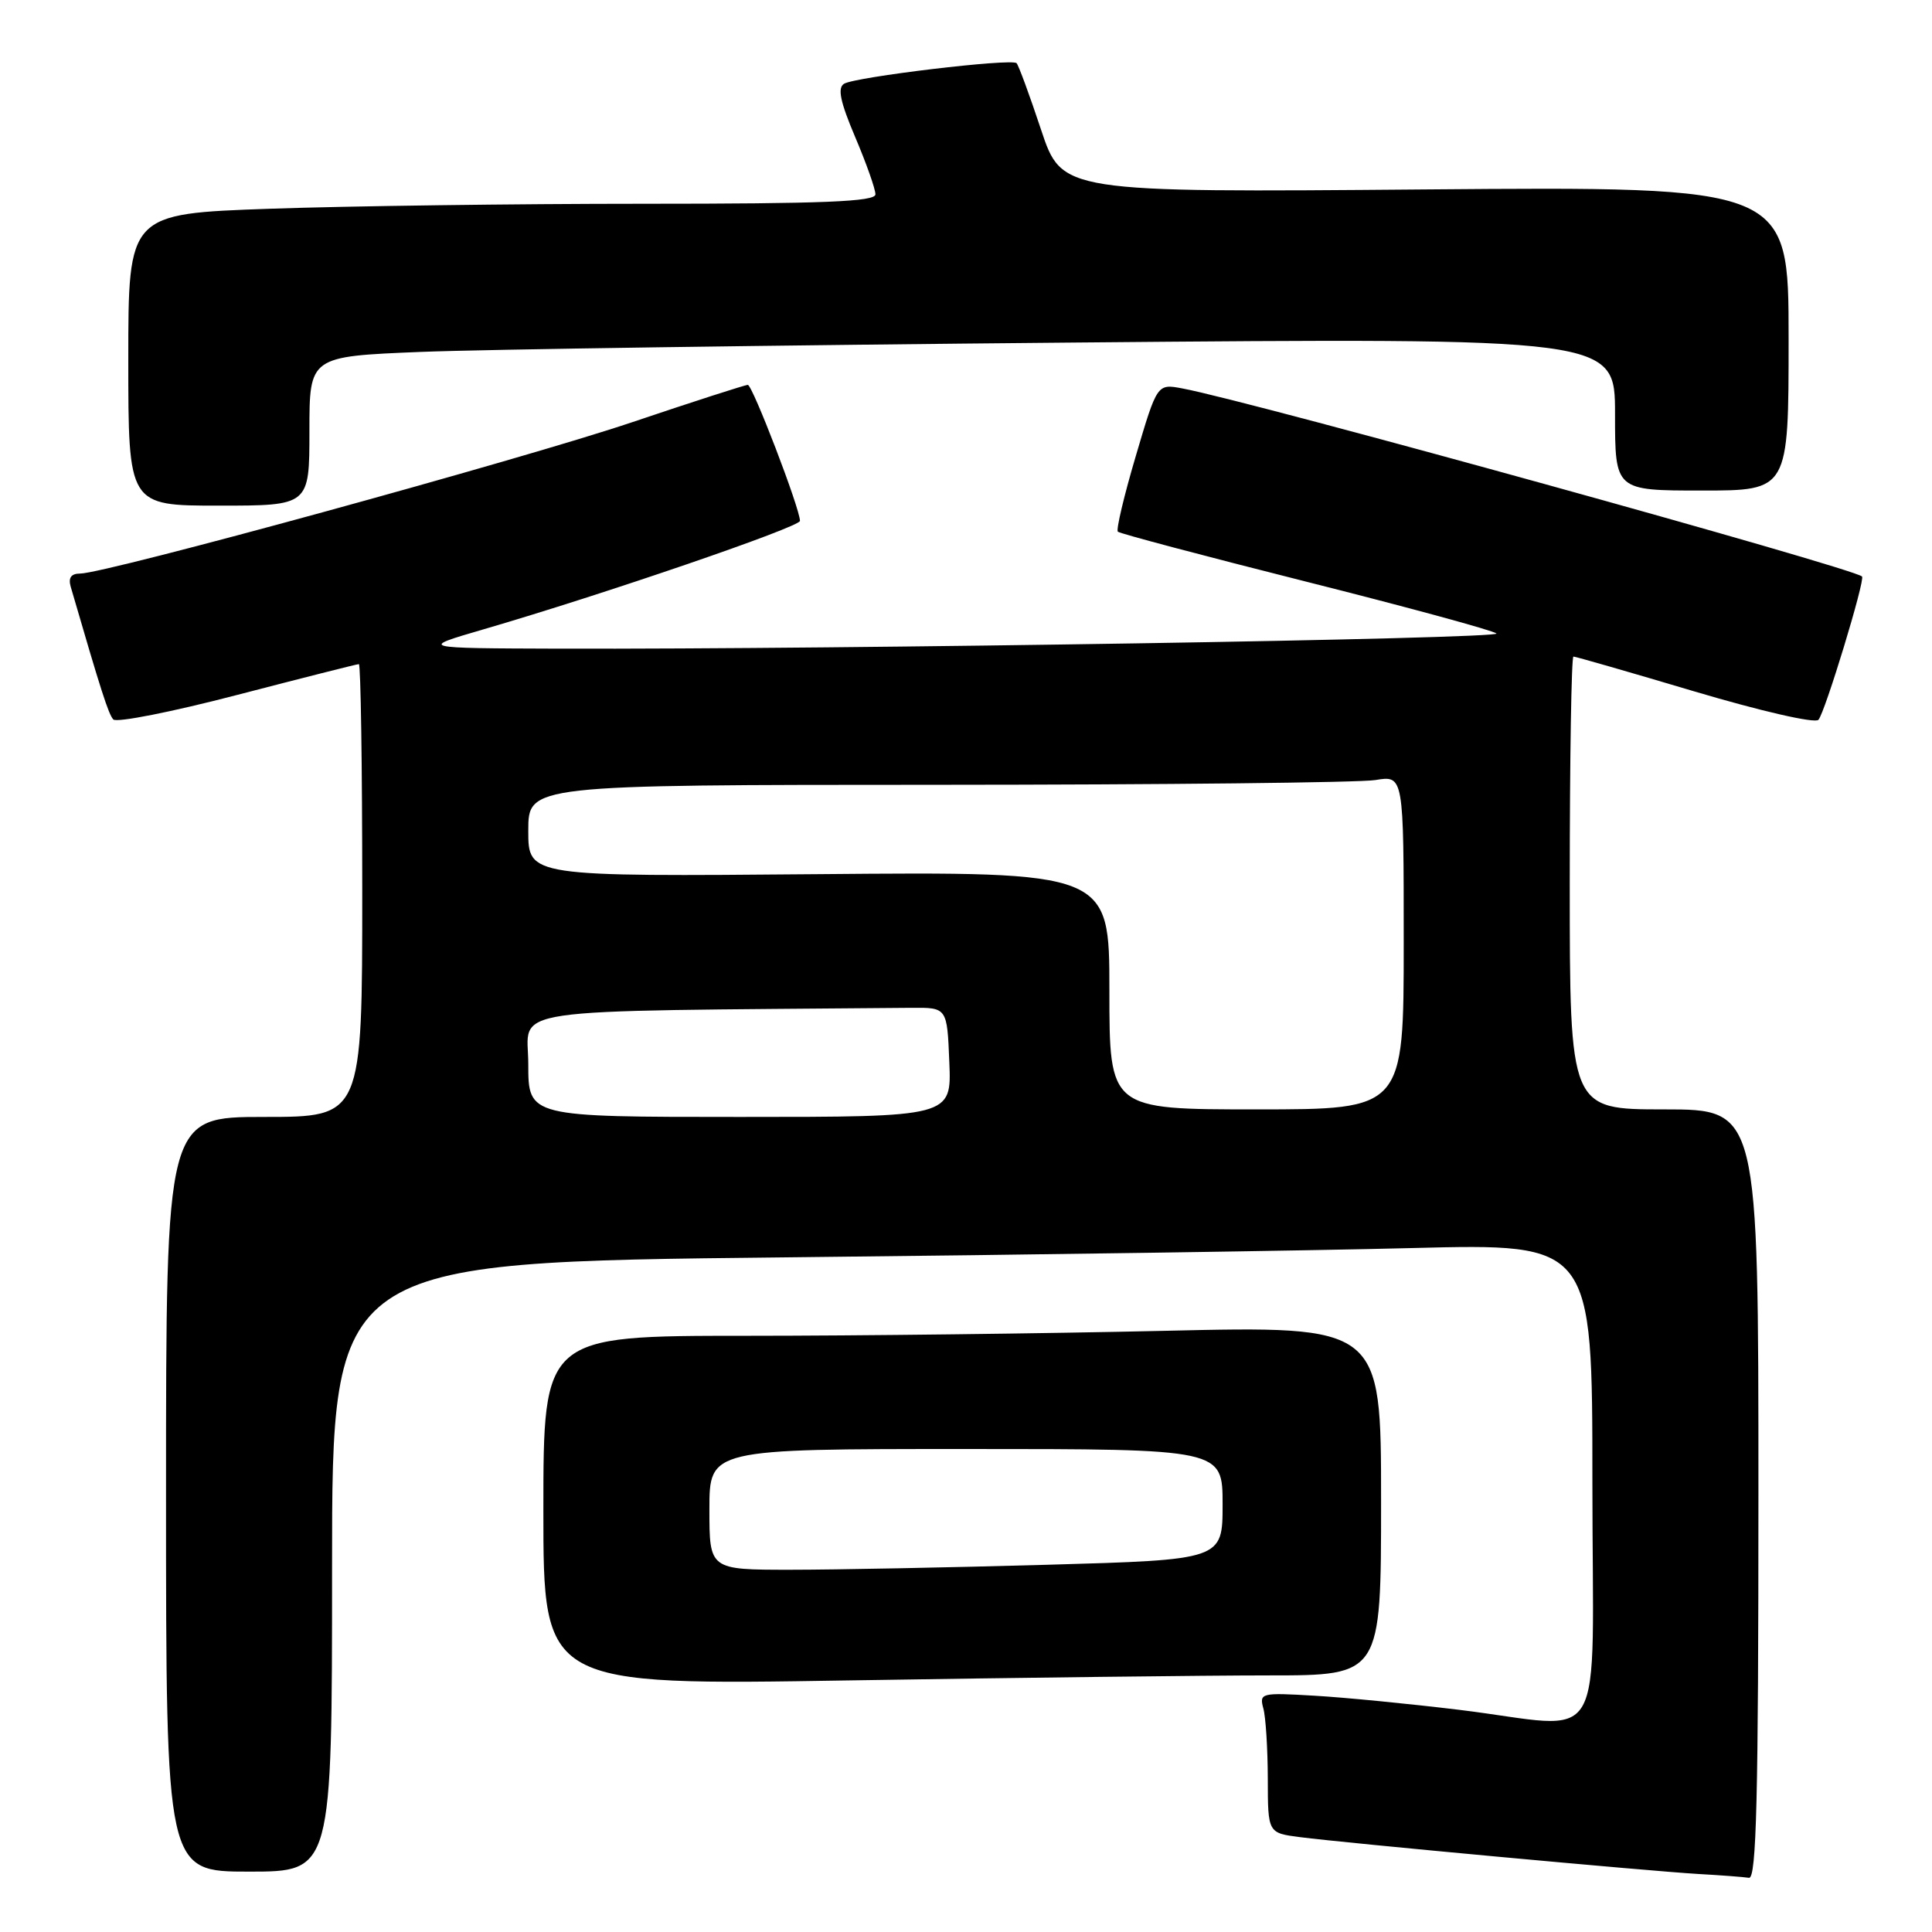 <?xml version="1.0" encoding="UTF-8" standalone="no"?>
<!DOCTYPE svg PUBLIC "-//W3C//DTD SVG 1.1//EN" "http://www.w3.org/Graphics/SVG/1.1/DTD/svg11.dtd" >
<svg xmlns="http://www.w3.org/2000/svg" xmlns:xlink="http://www.w3.org/1999/xlink" version="1.1" viewBox="0 0 256 256">
 <g >
 <path fill="currentColor"
d=" M 233.00 198.00 C 233.00 147.00 233.00 147.00 220.50 147.00 C 208.00 147.00 208.00 147.00 208.00 117.00 C 208.00 100.50 208.22 87.00 208.49 87.00 C 208.77 87.00 216.00 89.08 224.56 91.63 C 233.36 94.24 240.49 95.88 240.95 95.38 C 241.81 94.45 247.17 76.83 246.73 76.39 C 245.60 75.26 165.83 53.18 156.67 51.47 C 153.33 50.84 153.33 50.84 150.50 60.42 C 148.94 65.69 147.87 70.20 148.12 70.45 C 148.37 70.70 159.58 73.67 173.03 77.06 C 186.49 80.45 197.85 83.54 198.29 83.94 C 199.05 84.65 111.78 86.05 74.00 85.95 C 55.50 85.89 55.50 85.89 64.00 83.41 C 80.00 78.75 106.00 69.83 106.00 69.02 C 106.00 67.39 99.71 51.00 99.09 51.00 C 98.73 51.00 91.82 53.23 83.72 55.96 C 69.07 60.89 13.97 76.00 10.62 76.00 C 9.42 76.00 9.03 76.55 9.37 77.75 C 13.39 91.57 14.37 94.62 15.01 95.33 C 15.42 95.79 22.81 94.33 31.43 92.08 C 40.05 89.84 47.30 88.00 47.55 88.00 C 47.80 88.00 48.00 101.50 48.00 118.00 C 48.00 148.00 48.00 148.00 35.00 148.00 C 22.00 148.00 22.00 148.00 22.00 198.00 C 22.00 248.00 22.00 248.00 33.00 248.00 C 44.00 248.00 44.00 248.00 44.00 207.62 C 44.00 167.24 44.00 167.24 103.75 166.61 C 136.61 166.27 174.19 165.71 187.25 165.37 C 211.00 164.77 211.00 164.77 211.00 196.38 C 211.00 232.95 213.32 228.99 193.34 226.56 C 186.83 225.77 178.20 224.92 174.17 224.69 C 167.09 224.27 166.85 224.33 167.40 226.38 C 167.72 227.54 167.98 231.73 167.99 235.69 C 168.00 242.88 168.00 242.88 172.25 243.43 C 178.25 244.21 218.39 247.92 225.00 248.31 C 228.03 248.48 231.06 248.71 231.75 248.82 C 232.74 248.96 233.00 238.23 233.00 198.00 Z  M 168.16 222.00 C 183.00 222.00 183.00 222.00 183.00 198.84 C 183.00 175.68 183.00 175.68 154.34 176.34 C 138.57 176.70 113.60 177.00 98.84 177.00 C 72.00 177.00 72.00 177.00 72.00 200.16 C 72.00 223.33 72.00 223.33 112.66 222.66 C 135.03 222.30 160.00 222.00 168.16 222.00 Z  M 41.00 57.11 C 41.00 47.23 41.00 47.23 55.75 46.63 C 63.86 46.30 102.79 45.74 142.25 45.39 C 214.00 44.76 214.00 44.76 214.00 54.88 C 214.00 65.00 214.00 65.00 225.50 65.00 C 237.00 65.00 237.00 65.00 237.00 44.85 C 237.00 24.71 237.00 24.71 188.86 25.10 C 140.71 25.50 140.71 25.50 137.94 17.17 C 136.42 12.59 134.96 8.63 134.70 8.37 C 134.04 7.71 113.32 10.19 111.84 11.10 C 110.95 11.65 111.33 13.48 113.32 18.17 C 114.80 21.65 116.00 25.06 116.00 25.75 C 116.00 26.72 109.18 27.00 85.25 27.00 C 68.34 27.00 46.06 27.30 35.75 27.66 C 17.00 28.32 17.00 28.32 17.00 47.66 C 17.00 67.00 17.00 67.00 29.00 67.00 C 41.00 67.00 41.00 67.00 41.00 57.11 Z  M 70.00 141.00 C 70.00 133.34 65.30 134.03 120.75 133.54 C 125.50 133.50 125.50 133.50 125.79 140.75 C 126.09 148.00 126.09 148.00 98.04 148.00 C 70.00 148.00 70.00 148.00 70.00 141.00 Z  M 147.00 131.25 C 147.00 115.50 147.00 115.50 108.50 115.83 C 70.00 116.16 70.00 116.16 70.00 110.08 C 70.00 104.00 70.00 104.00 124.25 103.99 C 154.09 103.98 180.19 103.70 182.25 103.36 C 186.00 102.74 186.00 102.74 186.00 124.87 C 186.00 147.00 186.00 147.00 166.50 147.00 C 147.00 147.00 147.00 147.00 147.00 131.25 Z  M 94.00 200.00 C 94.00 192.00 94.00 192.00 128.00 192.00 C 162.00 192.00 162.00 192.00 162.00 199.34 C 162.00 206.68 162.00 206.68 138.75 207.34 C 125.96 207.70 110.66 208.00 104.75 208.00 C 94.00 208.00 94.00 208.00 94.00 200.00 Z "/>
</g>
</svg>